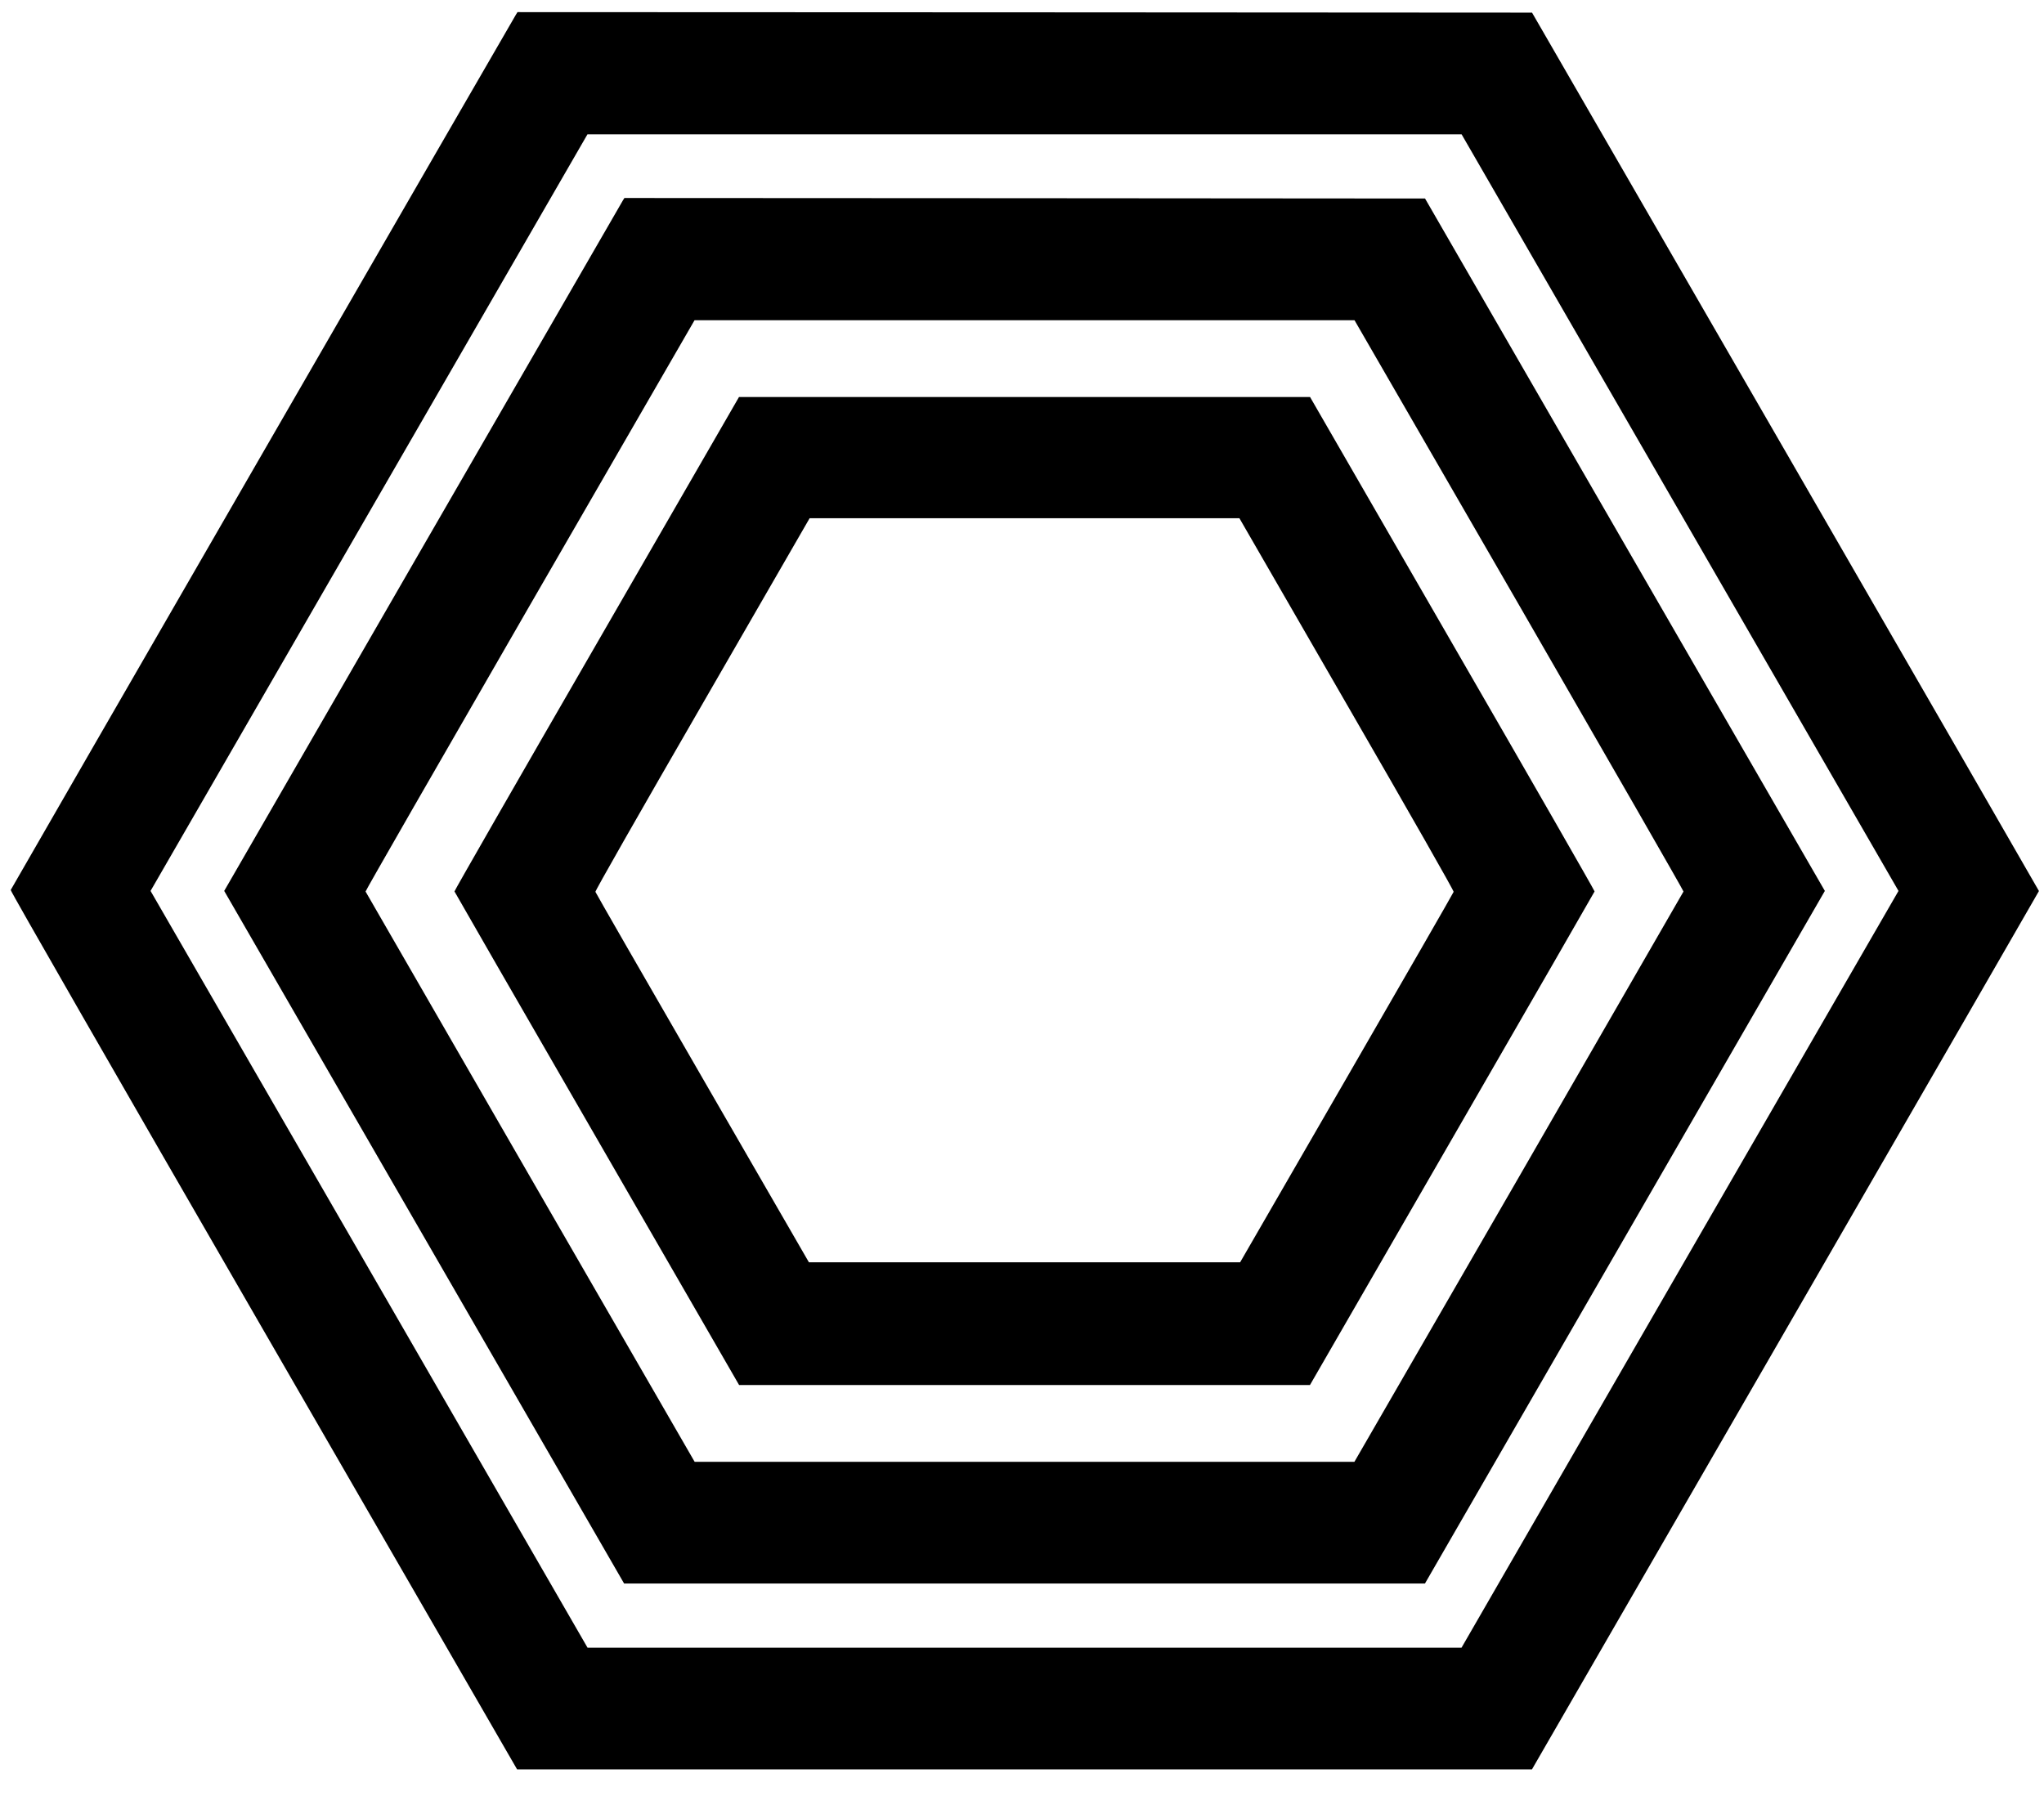 <?xml version="1.0" standalone="no"?>
<!DOCTYPE svg PUBLIC "-//W3C//DTD SVG 20010904//EN"
 "http://www.w3.org/TR/2001/REC-SVG-20010904/DTD/svg10.dtd">
<svg version="1.0" xmlns="http://www.w3.org/2000/svg"
 width="2023pt" height="1778pt" viewBox="0 0 2023 1778"
 preserveAspectRatio="xMidYMid meet">

<g transform="translate(0,1778) scale(0.1,-0.1)"
fill="#000000" stroke="none">
<path d="M5108 17638 c-29 -45 -4997 -8653 -5002 -8668 -4 -9 1026 -1803 2503
-4360 l2509 -4345 5022 0 5022 0 2509 4345 c1380 2390 2509 4347 2509 4350 0
3 -1129 1961 -2508 4350 l-2509 4345 -5020 3 -5021 2 -14 -22z m11520 -4932
l2162 -3745 -2163 -3745 -2162 -3746 -4325 0 -4325 0 -2162 3746 -2163 3745
2162 3745 2162 3744 4326 0 4326 0 2162 -3744z"/>
<path d="M6166 15798 c-8 -13 -899 -1556 -1981 -3430 l-1966 -3407 1979 -3428
1979 -3428 3963 0 3963 0 1979 3428 1979 3428 -1979 3427 -1978 3427 -3962 3
-3962 2 -14 -22z m8870 -4010 c896 -1553 1628 -2827 1626 -2833 -2 -5 -736
-1278 -1630 -2828 l-1627 -2817 -3265 0 -3265 0 -1627 2818 c-894 1549 -1628
2822 -1630 2827 -2 6 730 1280 1626 2833 l1630 2822 3266 0 3266 0 1630 -2822z"/>
<path d="M5905 11408 c-776 -1343 -1409 -2447 -1407 -2452 2 -6 636 -1108
1410 -2448 l1407 -2438 2825 0 2825 0 1407 2438 c774 1340 1408 2442 1410
2448 2 5 -631 1109 -1407 2452 l-1409 2442 -2826 0 -2826 0 -1409 -2442z
m7424 -599 c643 -1113 1061 -1847 1058 -1857 -2 -9 -479 -838 -1059 -1842
l-1054 -1825 -2134 0 -2134 0 -1054 1825 c-580 1004 -1057 1833 -1059 1842 -3
10 415 744 1058 1857 l1062 1841 2127 0 2127 0 1062 -1841z"/>
</g>
</svg>
